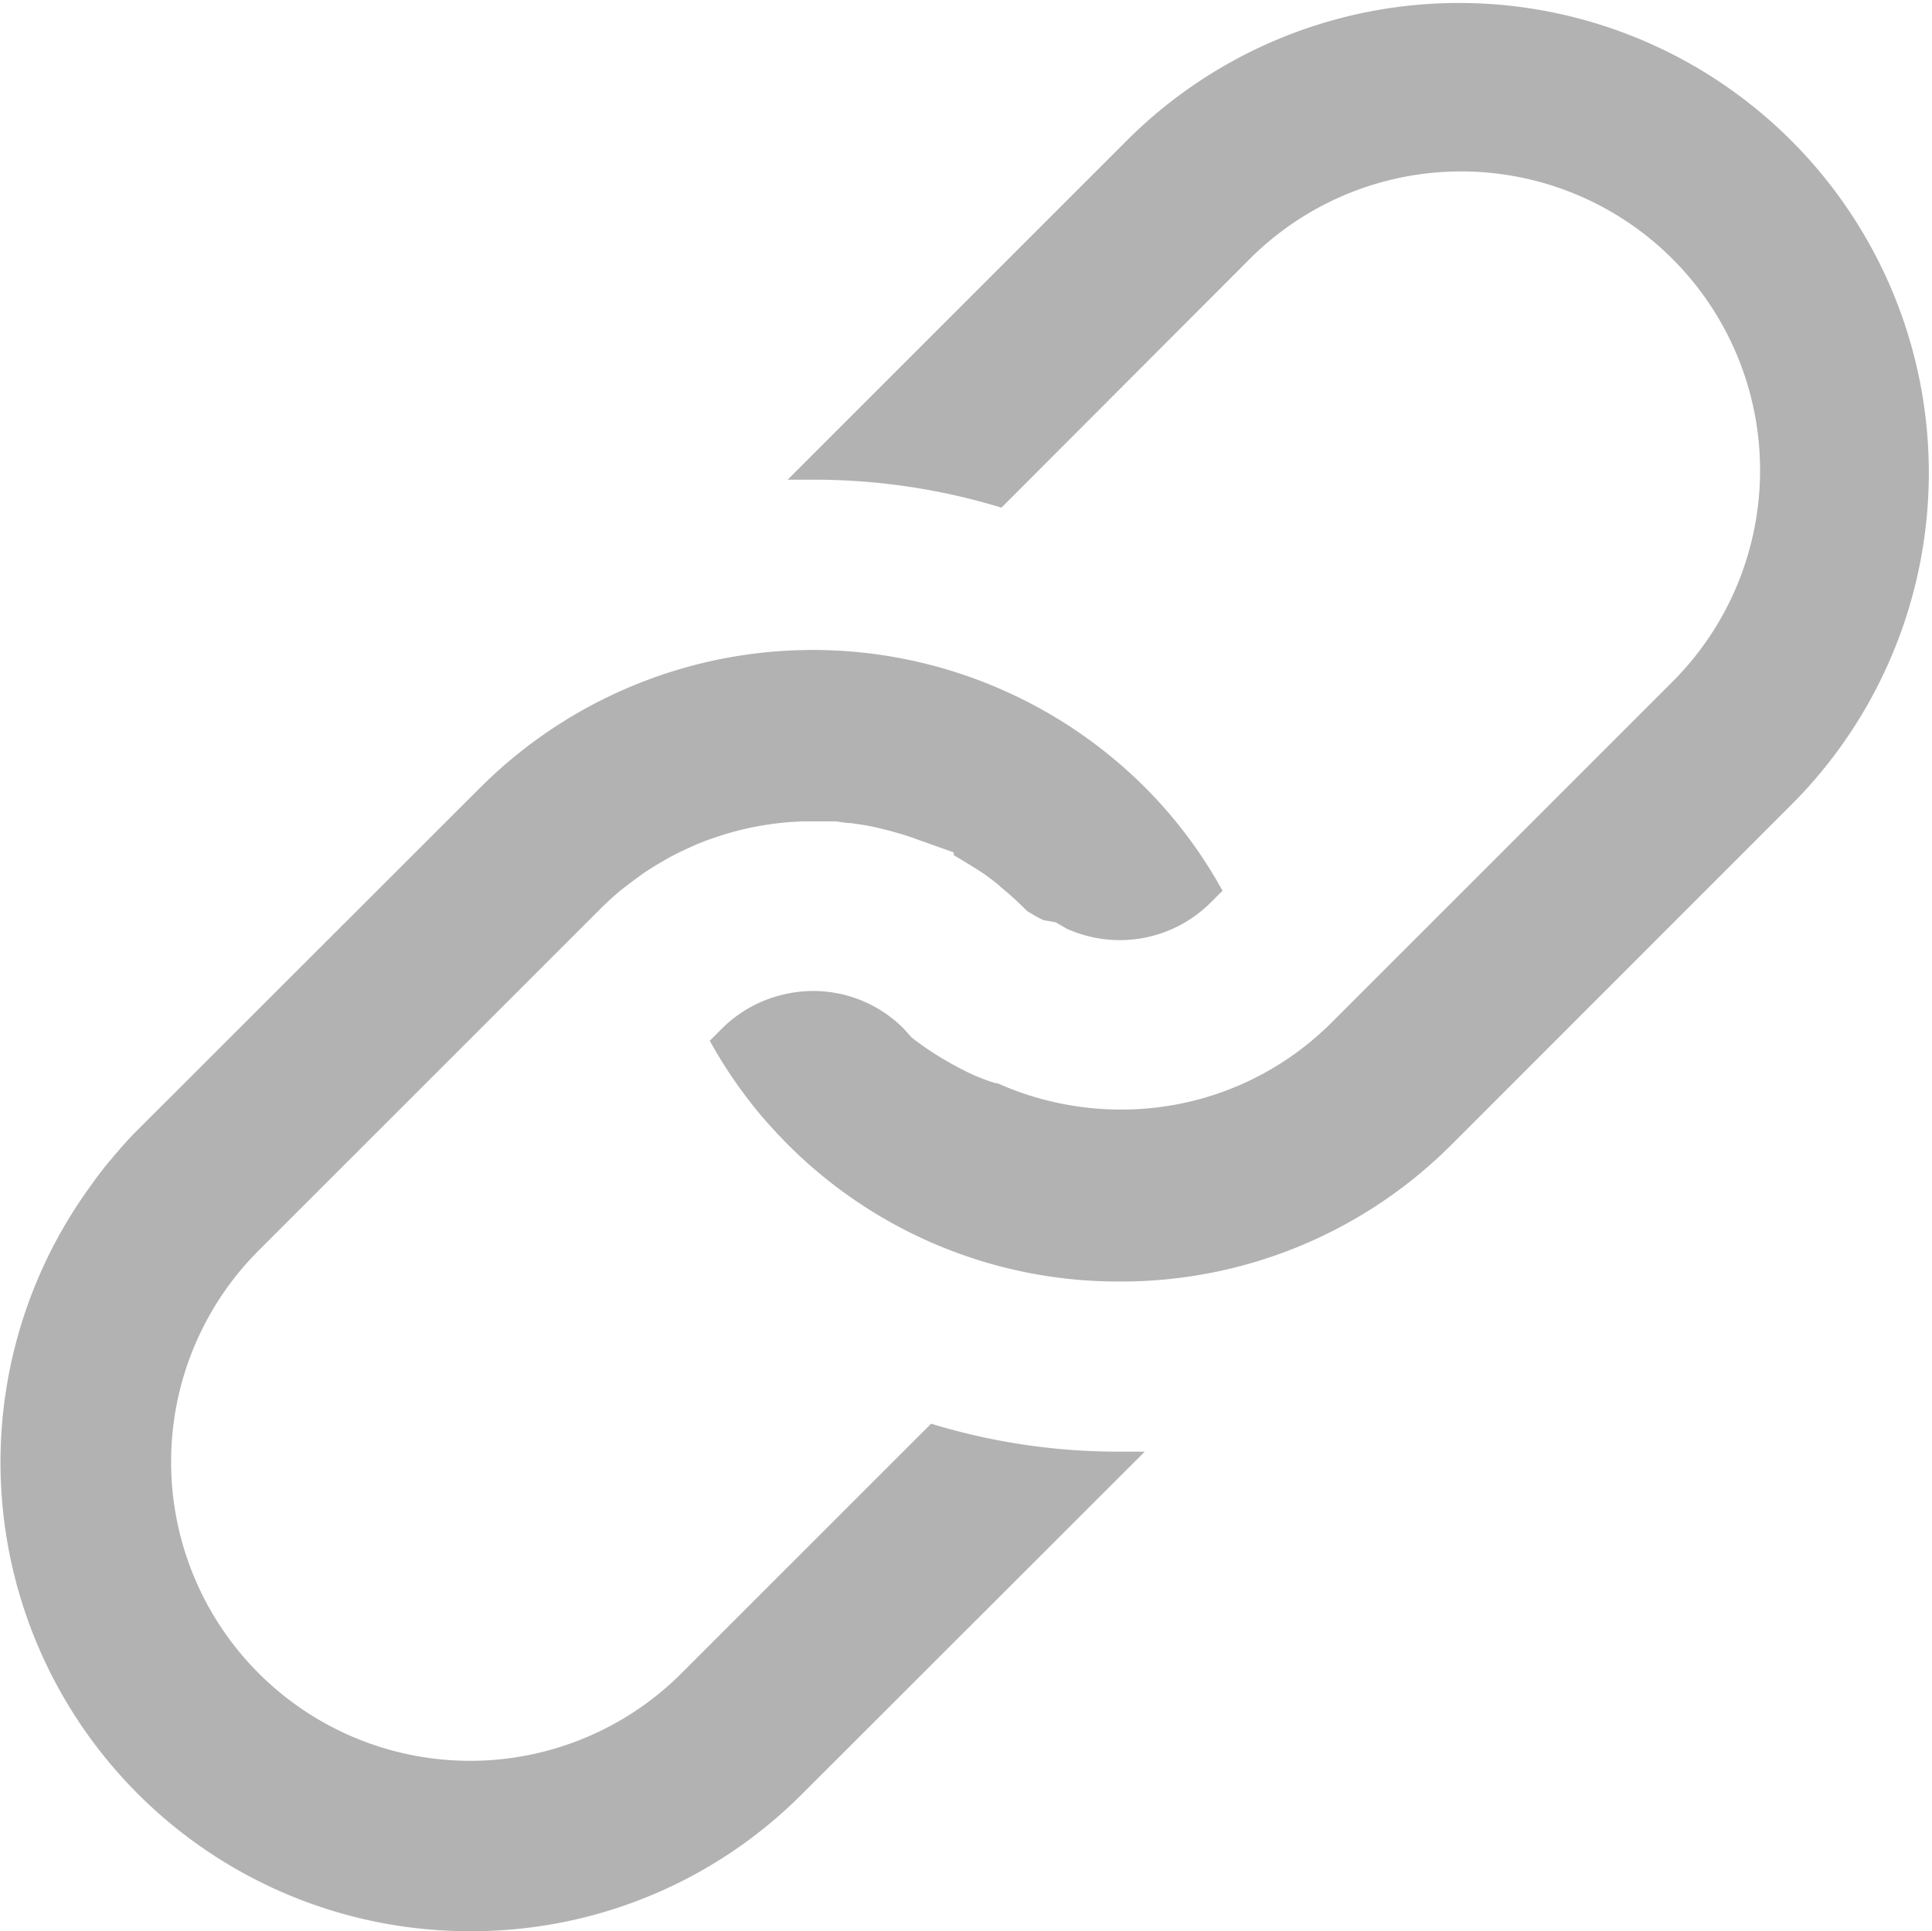 <svg xmlns="http://www.w3.org/2000/svg" width="13.817" height="13.813" viewBox="0 0 13.817 13.813">
  <g id="Group_28609" data-name="Group 28609" transform="translate(0)">
    <g id="Group_28610" data-name="Group 28610">
      <path id="Path_76869" data-name="Path 76869" d="M45.232,9.166a3.337,3.337,0,0,1-2.376-.982c-.072-.073-.142-.149-.207-.227a3.348,3.348,0,0,1-.349-.513l.087-.087A.917.917,0,0,1,42.8,7.12a.928.928,0,0,1,.241-.032.913.913,0,0,1,.5.15.933.933,0,0,1,.145.118l.057.064.031.024a2.289,2.289,0,0,0,.321.2l.019.01a1.376,1.376,0,0,0,.232.094l.012,0a2.162,2.162,0,0,0,.879.188,2.12,2.12,0,0,0,1.249-.4,2.162,2.162,0,0,0,.26-.221l2.451-2.451a2.138,2.138,0,0,0-3.024-3.023L44.386,3.631a4.587,4.587,0,0,0-1.351-.2q-.089,0-.178,0l2.45-2.45a3.36,3.36,0,0,1,4.752,4.751L47.608,8.184a3.337,3.337,0,0,1-2.375.982Z" transform="translate(-37.224)" fill="#b2b2b2"/>
      <path id="Path_76870" data-name="Path 76870" d="M3.361,47.882A3.354,3.354,0,0,1,.637,42.565c.027-.038.052-.073.079-.108s.049-.063.076-.094c.072-.086.132-.154.193-.214L3.436,39.7a3.364,3.364,0,0,1,4.751,0,3.3,3.3,0,0,1,.555.74l-.087.087a.921.921,0,0,1-1.026.185l-.08-.046-.088-.016a.7.7,0,0,1-.075-.04l-.042-.025-.02-.02a2.154,2.154,0,0,0-.164-.148L7.142,40.4c-.051-.041-.1-.079-.157-.114s-.109-.068-.165-.1v-.02L6.5,40.052l-.05-.016-.092-.026-.093-.023c-.033-.007-.068-.014-.1-.019l-.084-.012c-.035,0-.072-.009-.11-.012l-.077,0-.1,0h-.05a2.146,2.146,0,0,0-.651.122l-.043.015c-.04.015-.081.032-.122.051l-.06.028c-.034.017-.07.035-.105.055l-.075.044c-.035.022-.062.039-.089.057l-.091.067-.064.049c-.051.042-.1.087-.15.136L1.849,43.013a2.138,2.138,0,0,0,3.024,3.024l1.785-1.785a4.582,4.582,0,0,0,1.351.2q.089,0,.177,0L5.736,46.9a3.336,3.336,0,0,1-2.375.982" transform="translate(0.001 -34.069)" fill="#b2b2b2"/>
    </g>
  </g>
</svg>

